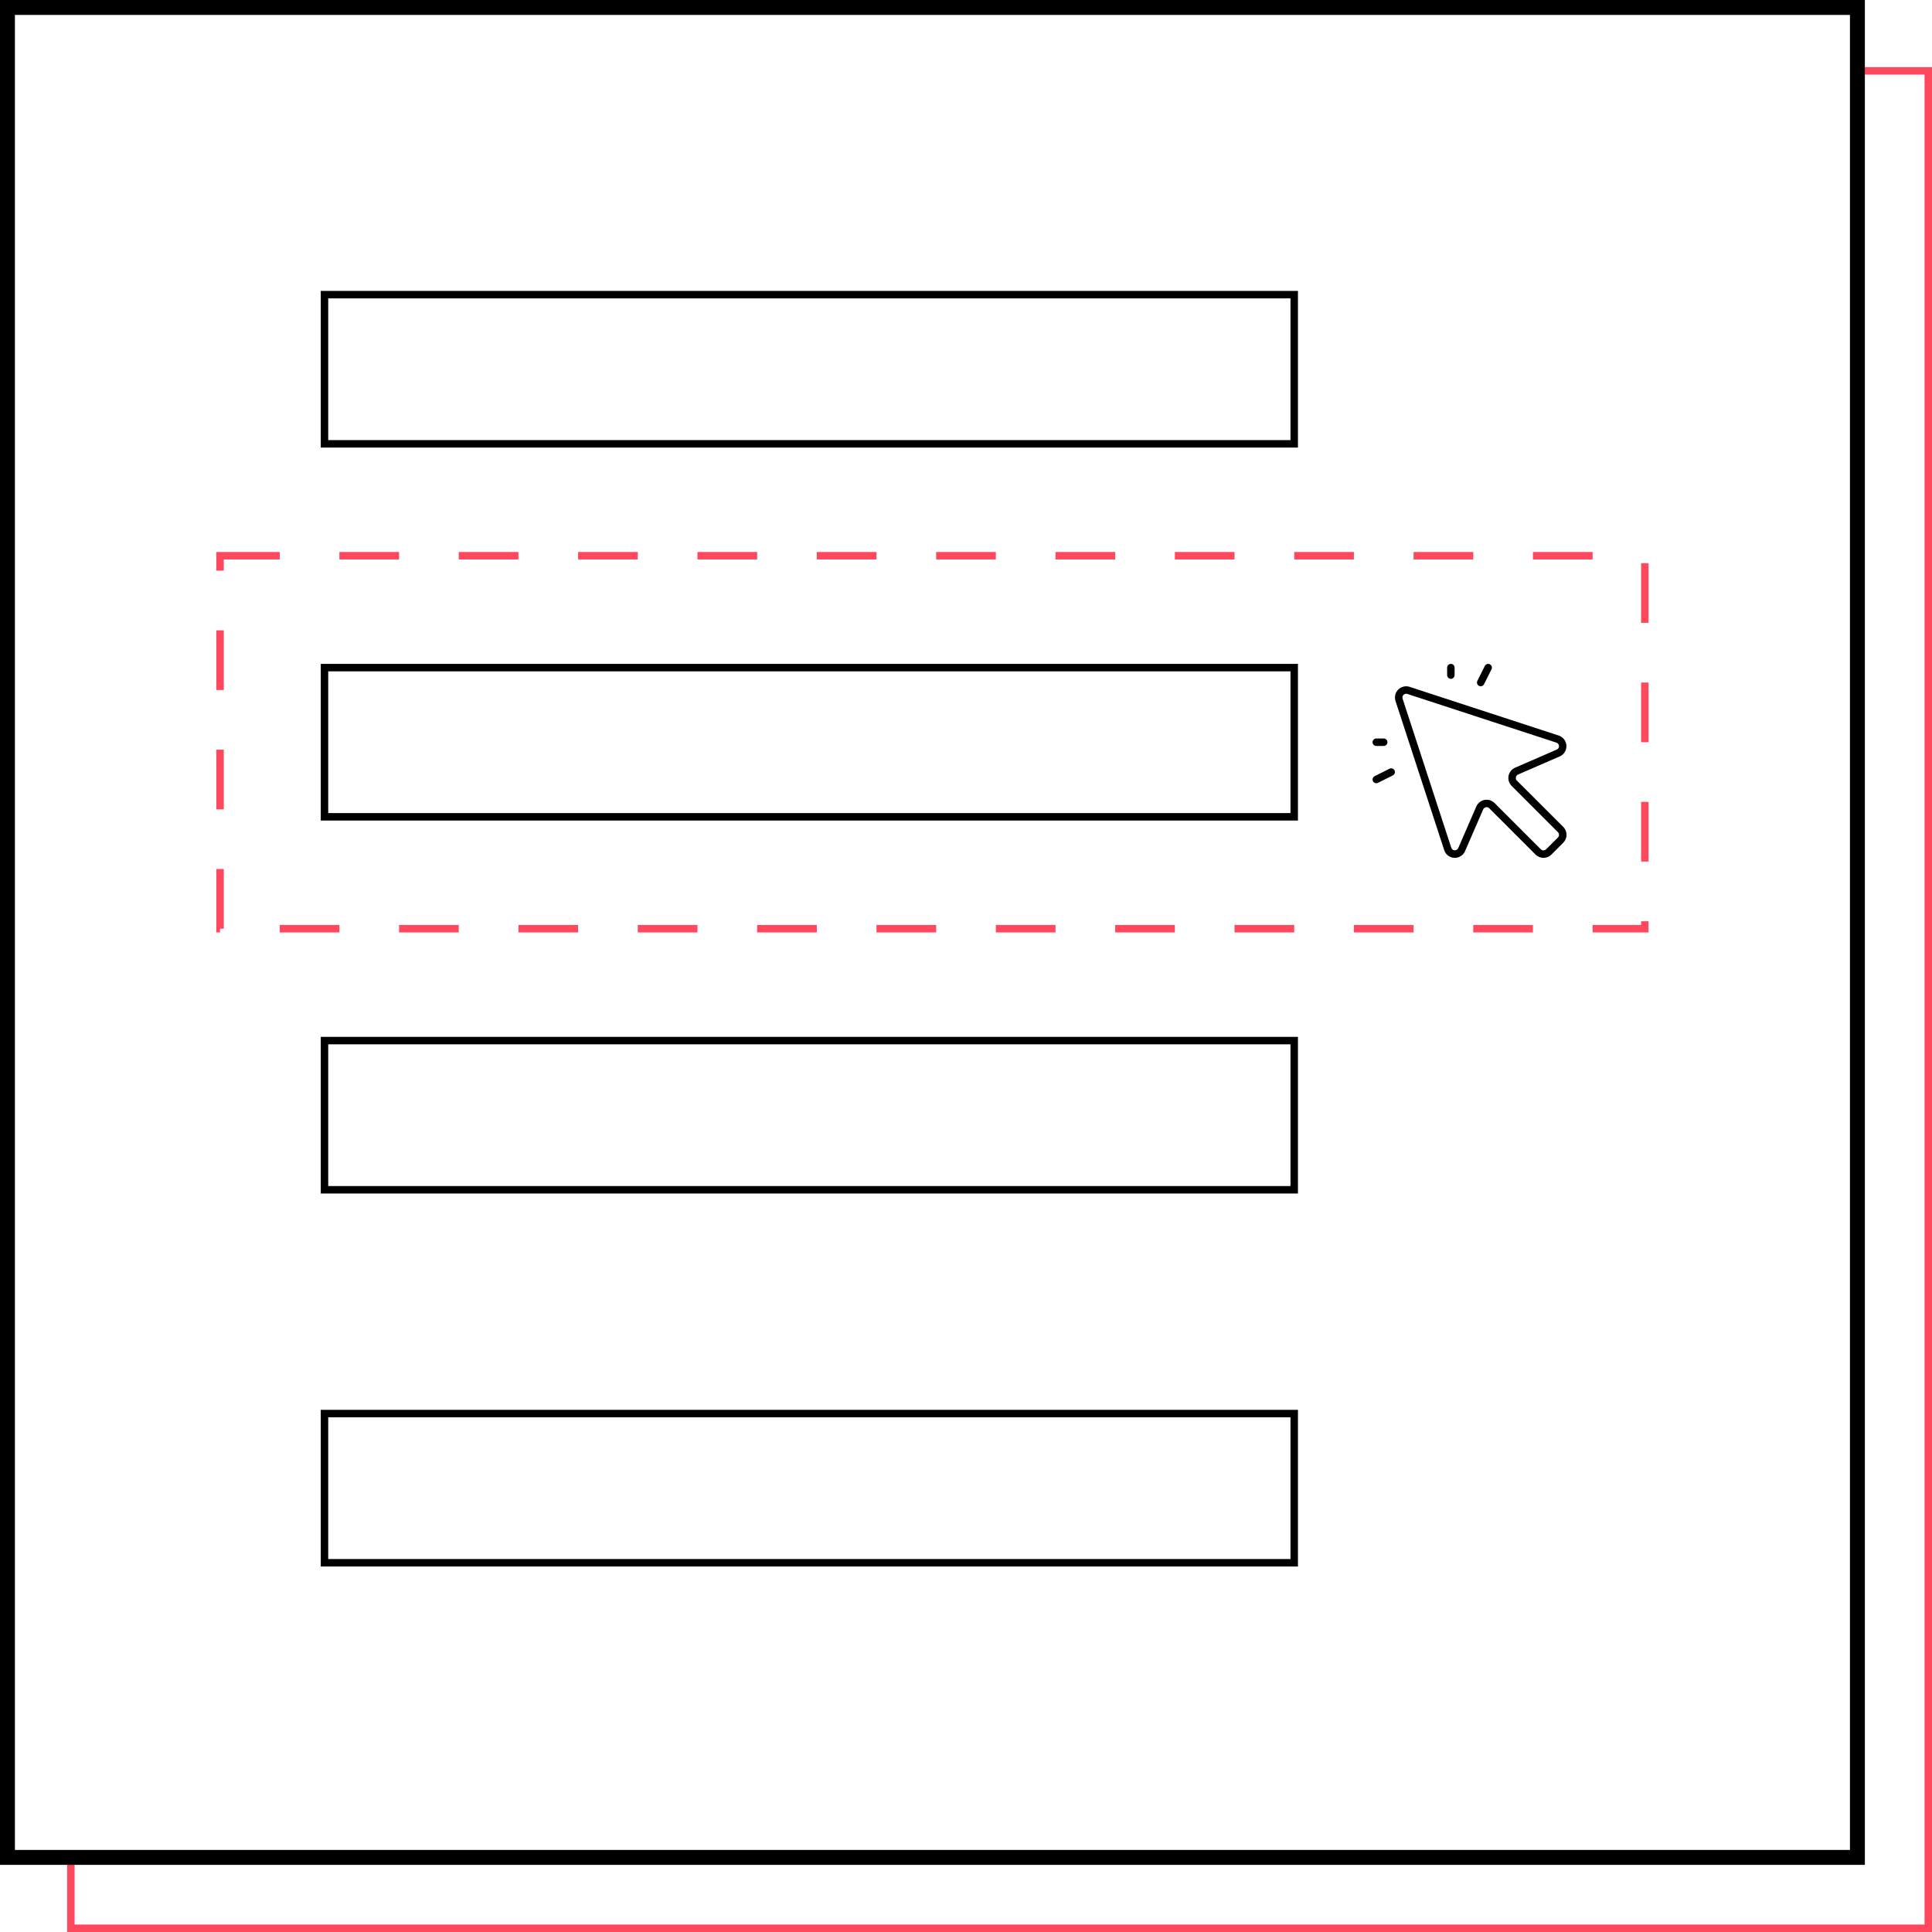 <svg width="259" height="259" viewBox="0 0 259 259" fill="none" xmlns="http://www.w3.org/2000/svg">
<rect x="0" y="0" width="259" height="259" fill="#333333" stroke="none"/>
<g clip-path="url(#clip0_707_531)">
<rect width="259" height="259" fill="white"/>
<rect x="9.5" y="9.5" width="249" height="249" stroke="#FF485E"/>
<rect x="1" y="1" width="248" height="248" fill="white" stroke="black" stroke-width="2"/>
<rect x="29.5" y="74.5" width="191" height="50" stroke="#FF485E" stroke-dasharray="8 8"/>
<path d="M203.353 104.645C203.295 104.587 203.252 104.517 203.228 104.439C203.204 104.361 203.199 104.278 203.215 104.198C203.23 104.118 203.264 104.043 203.315 103.979C203.366 103.915 203.432 103.865 203.506 103.833L209.101 101.4C209.377 101.277 209.609 101.074 209.768 100.817C209.926 100.56 210.003 100.261 209.989 99.96C209.975 99.658 209.87 99.368 209.688 99.127C209.506 98.886 209.256 98.705 208.97 98.609L188.96 92.075C188.698 91.991 188.418 91.981 188.15 92.046C187.883 92.111 187.638 92.249 187.444 92.443C187.249 92.638 187.112 92.883 187.047 93.15C186.982 93.418 186.992 93.698 187.075 93.96L193.609 113.97C193.702 114.259 193.881 114.513 194.122 114.697C194.364 114.881 194.656 114.987 194.959 115H195.033C195.324 115.001 195.609 114.917 195.852 114.757C196.095 114.597 196.286 114.369 196.4 114.101L198.833 108.506C198.865 108.432 198.916 108.366 198.979 108.315C199.043 108.264 199.118 108.23 199.198 108.214C199.278 108.199 199.361 108.204 199.439 108.228C199.517 108.252 199.588 108.295 199.645 108.353L205.854 114.561C205.993 114.701 206.159 114.812 206.341 114.888C206.524 114.964 206.719 115.003 206.916 115.003C207.114 115.003 207.309 114.964 207.492 114.888C207.674 114.812 207.84 114.701 207.979 114.561L209.565 112.975C209.705 112.836 209.816 112.67 209.892 112.488C209.967 112.305 210.006 112.11 210.006 111.913C210.006 111.715 209.967 111.52 209.892 111.337C209.816 111.155 209.705 110.989 209.565 110.85L203.353 104.645ZM208.853 112.27L207.266 113.856C207.173 113.95 207.046 114.002 206.913 114.002C206.781 114.002 206.654 113.95 206.56 113.856L200.351 107.648C200.07 107.366 199.689 107.208 199.291 107.208C199.197 107.207 199.103 107.217 199.01 107.235C198.77 107.281 198.545 107.384 198.354 107.537C198.163 107.689 198.013 107.886 197.915 108.11L195.483 113.705C195.441 113.795 195.373 113.87 195.288 113.921C195.203 113.972 195.105 113.997 195.006 113.993C194.907 113.988 194.812 113.954 194.732 113.895C194.653 113.836 194.592 113.755 194.559 113.661L188.026 93.65C188 93.563 187.997 93.471 188.019 93.382C188.041 93.294 188.087 93.214 188.151 93.149C188.215 93.085 188.296 93.04 188.384 93.018C188.472 92.996 188.565 92.998 188.651 93.025L208.659 99.56C208.754 99.591 208.838 99.65 208.899 99.73C208.96 99.81 208.995 99.906 208.999 100.006C209.004 100.106 208.978 100.206 208.925 100.291C208.872 100.376 208.795 100.443 208.703 100.483L203.108 102.916C202.884 103.014 202.687 103.165 202.534 103.356C202.381 103.547 202.278 103.772 202.232 104.012C202.187 104.252 202.2 104.5 202.272 104.734C202.344 104.967 202.472 105.18 202.645 105.353L208.854 111.561C208.947 111.655 209 111.782 209 111.914C209 112.047 208.947 112.174 208.854 112.268L208.853 112.27ZM194 90.5V89.5C194 89.368 194.053 89.24 194.147 89.147C194.24 89.053 194.368 89 194.5 89C194.633 89 194.76 89.053 194.854 89.147C194.948 89.24 195 89.368 195 89.5V90.5C195 90.633 194.948 90.76 194.854 90.854C194.76 90.947 194.633 91 194.5 91C194.368 91 194.24 90.947 194.147 90.854C194.053 90.76 194 90.633 194 90.5ZM184 99.5C184 99.368 184.053 99.24 184.147 99.147C184.24 99.053 184.368 99 184.5 99H185.5C185.633 99 185.76 99.053 185.854 99.147C185.948 99.24 186 99.368 186 99.5C186 99.633 185.948 99.76 185.854 99.854C185.76 99.947 185.633 100 185.5 100H184.5C184.368 100 184.24 99.947 184.147 99.854C184.053 99.76 184 99.633 184 99.5ZM198.053 91.276L199.053 89.276C199.112 89.158 199.216 89.067 199.342 89.025C199.468 88.984 199.605 88.993 199.724 89.053C199.843 89.112 199.933 89.216 199.975 89.342C200.017 89.468 200.007 89.605 199.948 89.724L198.948 91.724C198.888 91.843 198.784 91.933 198.658 91.975C198.533 92.017 198.395 92.007 198.276 91.948C198.158 91.888 198.068 91.784 198.026 91.658C197.984 91.532 197.993 91.395 198.053 91.276ZM186.948 103.276C186.977 103.335 186.995 103.399 186.999 103.465C187.004 103.53 186.996 103.596 186.975 103.658C186.954 103.721 186.921 103.778 186.878 103.828C186.835 103.878 186.783 103.918 186.724 103.948L184.724 104.948C184.654 104.982 184.578 105 184.5 105C184.387 105 184.278 104.962 184.19 104.892C184.101 104.822 184.039 104.725 184.013 104.615C183.987 104.505 183.999 104.39 184.047 104.288C184.095 104.186 184.176 104.103 184.276 104.053L186.276 103.053C186.335 103.023 186.399 103.006 186.465 103.001C186.53 102.996 186.596 103.005 186.658 103.025C186.721 103.046 186.778 103.079 186.828 103.122C186.878 103.165 186.918 103.218 186.948 103.276Z" fill="black"/>
<rect x="43.5" y="39.5" width="130" height="20" stroke="black"/>
<rect x="43.5" y="89.5" width="130" height="20" stroke="black"/>
<rect x="43.5" y="139.5" width="130" height="20" stroke="black"/>
<rect x="43.5" y="189.5" width="130" height="20" stroke="black"/>
</g>
<defs>
<clipPath id="clip0_707_531">
<rect width="259" height="259" fill="white"/>
</clipPath>
</defs>
</svg>
